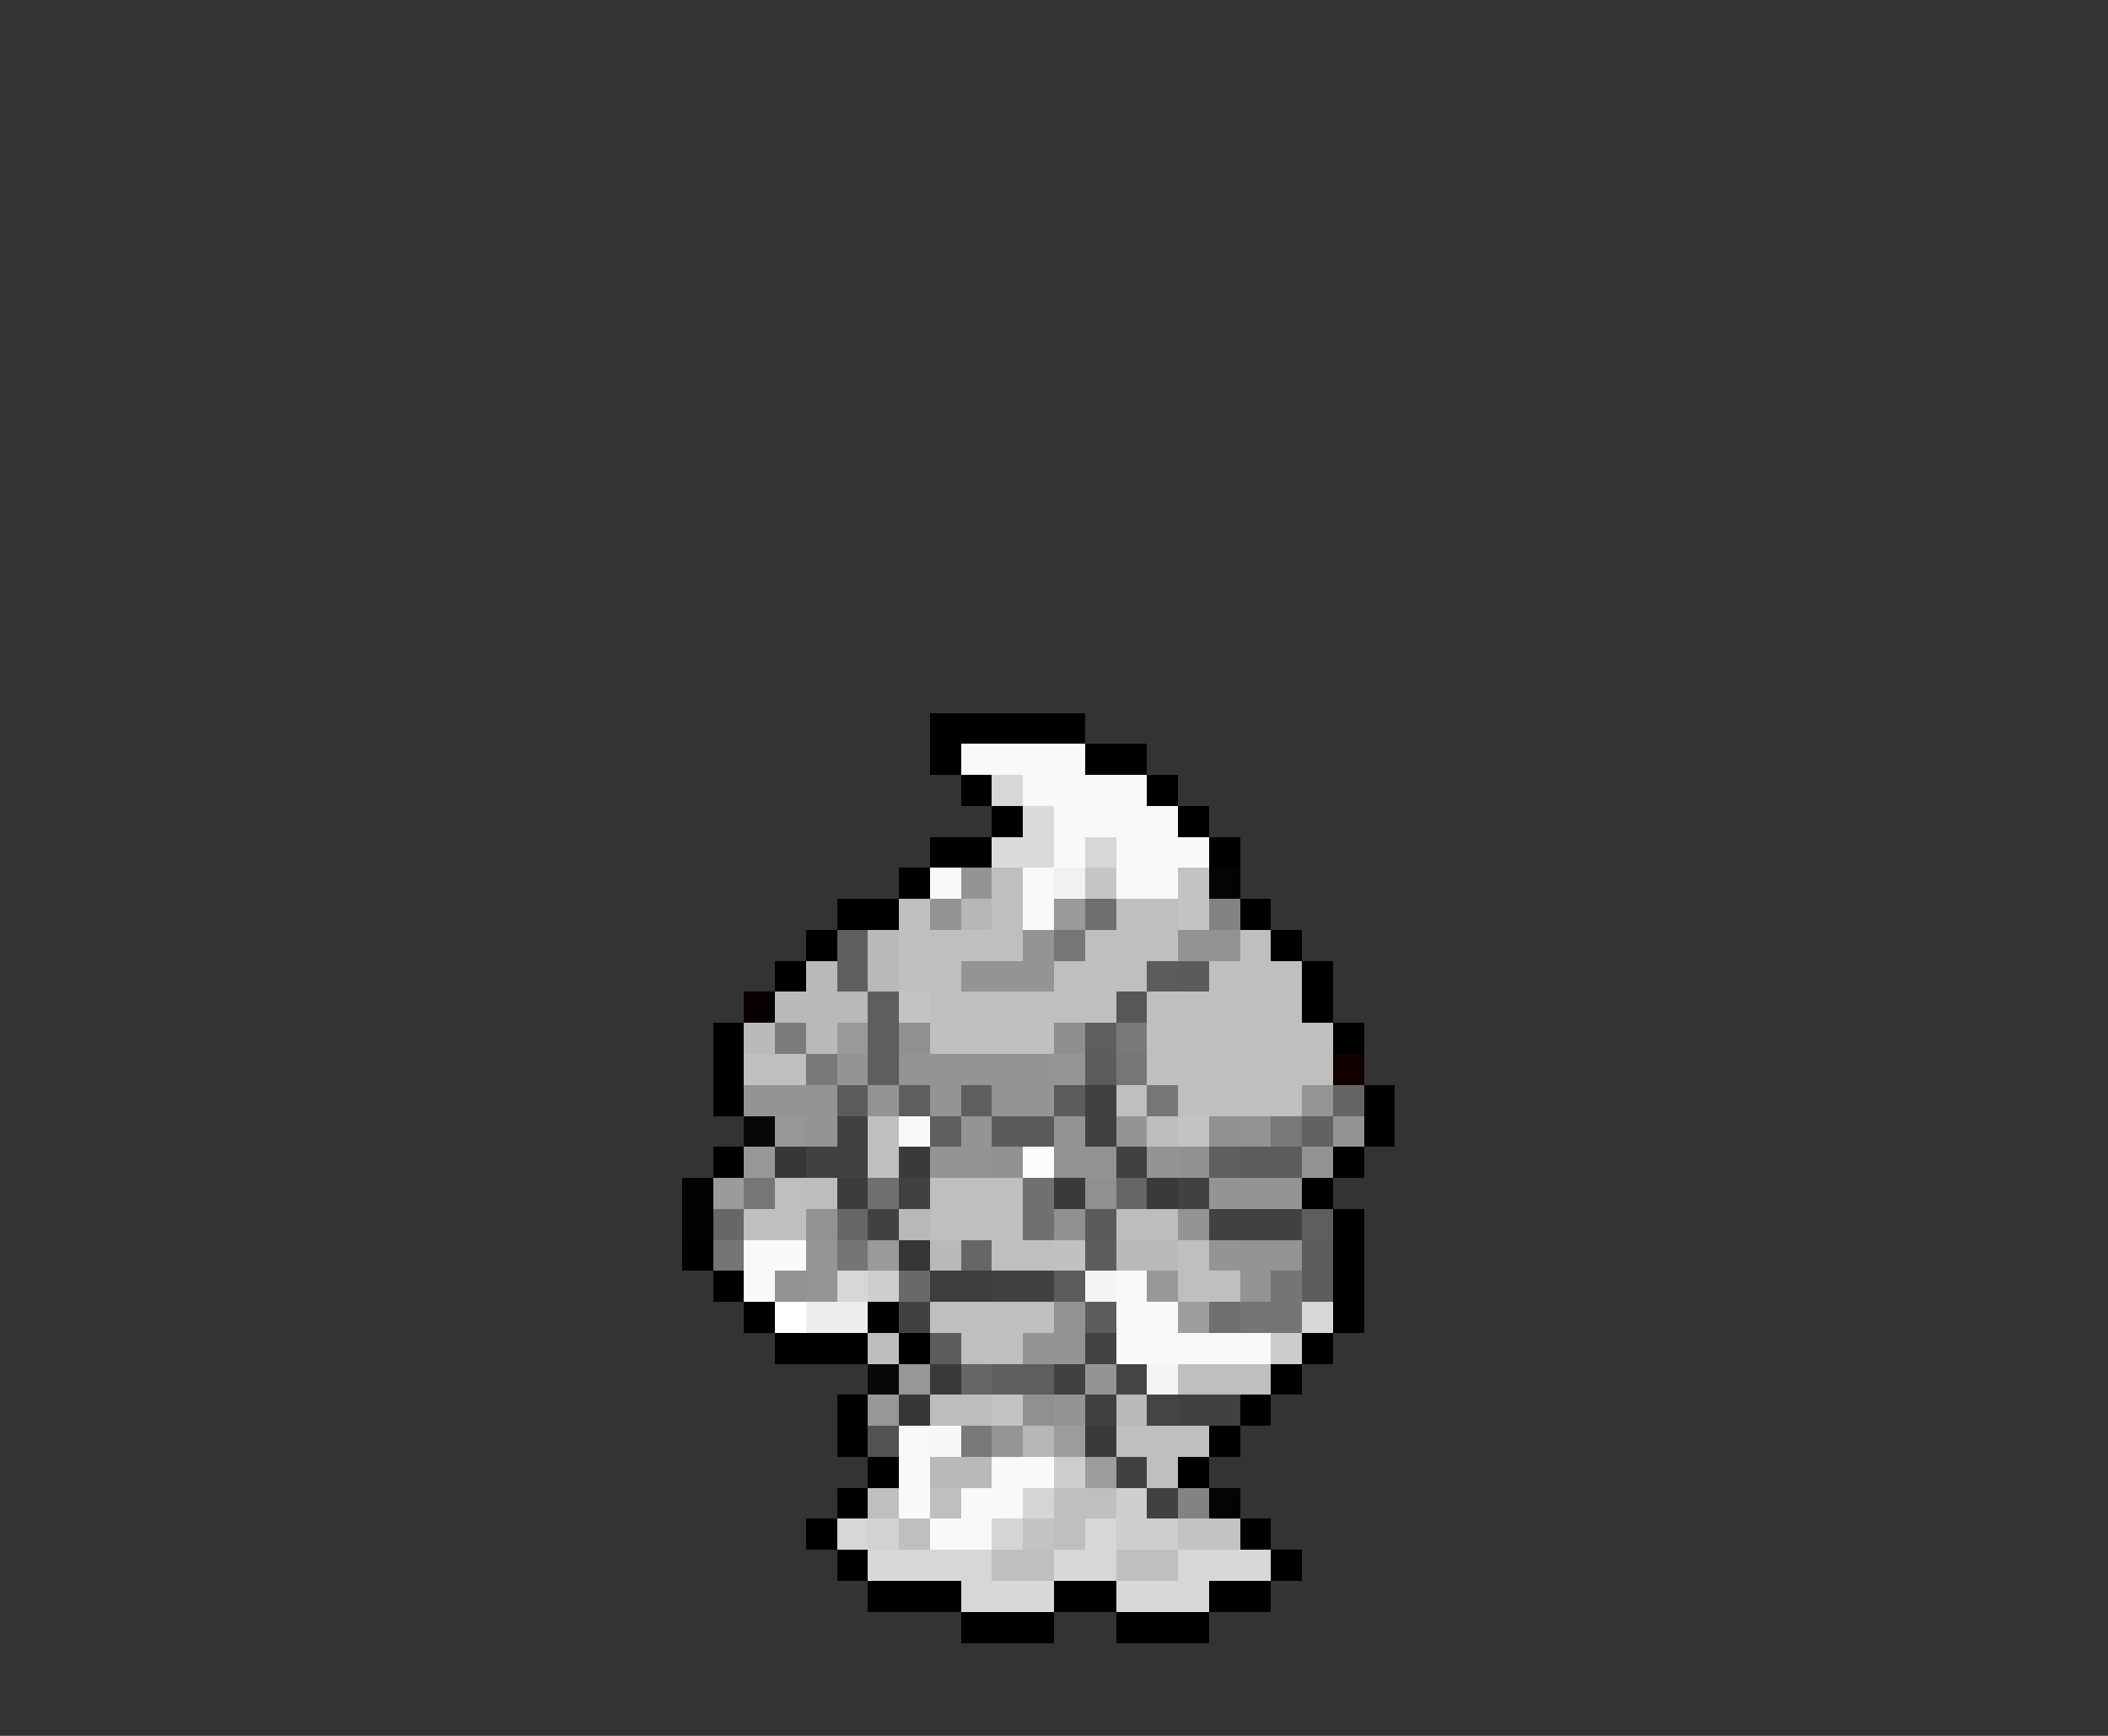 <svg xmlns="http://www.w3.org/2000/svg" viewBox="0 -0.5 68 56" shape-rendering="crispEdges">
<rect x="0" y="-0.5" width="68" height="56" fill="#333333" stroke="none"/>
<path stroke="#000000" d="M30 23h5M30 24h1M35 24h2M31 25h1M37 25h1M32 26h1M38 26h1M30 27h2M39 27h1M29 28h1M27 29h2M40 29h1M26 30h1M41 30h1M25 31h1M42 31h1M42 32h1M23 33h1M43 33h1M23 34h1M23 35h1M44 35h1M44 36h1M23 37h1M43 37h1M42 38h1M43 39h1M22 40h1M43 40h1M23 41h1M43 41h1M24 42h1M28 42h1M43 42h1M25 43h3M29 43h1M42 43h1M41 44h1M27 45h1M40 45h1M27 46h1M39 46h1M28 47h1M38 47h1M27 48h1M26 49h1M40 49h1M27 50h1M41 50h1M28 51h3M34 51h2M39 51h2M31 52h3M36 52h3" />
<path stroke="#f9f9f9" d="M31 24h4M33 25h4M34 26h4M34 27h1M36 27h3M30 28h1M33 28h1M36 28h2M33 29h1M29 36h1M24 40h2M24 41h1M36 41h1M36 42h2M36 43h5M32 47h2M29 48h1M31 48h2M30 49h2" />
<path stroke="#d7d7d7" d="M32 25h1M35 27h1M27 41h1M42 42h1M27 49h1M28 50h4M34 50h2M38 50h3M31 51h1M38 51h1" />
<path stroke="#dbdbdb" d="M33 26h1M32 27h2" />
<path stroke="#949494" d="M31 28h1M30 29h1M33 30h1M31 31h3M27 34h1M29 34h5M24 35h3M28 35h1M30 35h1M32 35h2M26 36h1M31 36h1M36 36h1M30 37h2M37 37h1M39 38h3M38 39h1M39 40h1M33 43h1M35 44h1M34 45h1" />
<path stroke="#bfbfbf" d="M32 28h1M29 29h1M32 29h1M36 29h2M29 30h4M35 30h3M40 30h1M29 31h2M34 31h3M39 31h3M30 32h6M37 32h5M30 33h4M37 33h6M24 34h2M37 34h6M36 35h1M38 35h4M28 36h1M28 37h1M25 38h1M30 38h3M24 39h2M30 39h3M32 40h2M38 40h1M38 41h2M30 42h4M31 43h2M38 44h3M36 46h3M37 47h1M28 48h1M30 48h1M34 48h2M29 49h1M34 49h1M32 50h2M36 50h2" />
<path stroke="#f1f1f1" d="M34 28h1" />
<path stroke="#c5c5c5" d="M35 28h1" />
<path stroke="#c3c3c3" d="M38 28h1M38 29h1M29 32h1M38 36h1M32 45h1M33 49h1M38 49h2" />
<path stroke="#040404" d="M39 28h1M39 48h1" />
<path stroke="#b6b6b6" d="M31 29h1" />
<path stroke="#9a9a9a" d="M34 29h1" />
<path stroke="#6f6f6f" d="M35 29h1M39 42h1" />
<path stroke="#838383" d="M39 29h1M38 48h1" />
<path stroke="#5e5e5e" d="M27 30h1M27 31h1M28 32h1M28 33h1M35 33h1M28 34h1M29 35h1M31 35h1M30 36h1M42 39h1M32 44h2" />
<path stroke="#b9b9b9" d="M28 30h1M26 31h1M28 31h1M26 32h2M26 33h1M36 40h2M36 45h1" />
<path stroke="#767676" d="M34 30h1M36 34h1M37 35h1M24 38h1" />
<path stroke="#939393" d="M38 30h2M34 36h1M40 36h1M43 36h1M34 37h2M42 37h1M40 40h2M25 41h1M40 41h1M34 42h1M34 43h1" />
<path stroke="#5d5d5d" d="M37 31h1M42 40h1M42 41h1M35 42h1M30 43h1" />
<path stroke="#5b5b5b" d="M38 31h1M32 36h2M35 39h1" />
<path stroke="#080000" d="M24 32h1" />
<path stroke="#bababa" d="M25 32h1M24 33h1M30 40h1" />
<path stroke="#575757" d="M36 32h1" />
<path stroke="#7c7c7c" d="M25 33h1" />
<path stroke="#999999" d="M27 33h1" />
<path stroke="#909090" d="M29 33h1M35 38h1M34 39h1M33 45h1" />
<path stroke="#8e8e8e" d="M34 33h1" />
<path stroke="#797979" d="M36 33h1M31 46h1" />
<path stroke="#787878" d="M26 34h1M41 36h1" />
<path stroke="#959595" d="M34 34h1M42 35h1M26 40h1M26 41h1M32 46h1" />
<path stroke="#5c5c5c" d="M35 34h1M27 35h1M34 35h1M40 37h2M35 40h1M34 41h1" />
<path stroke="#100000" d="M43 34h1" />
<path stroke="#404040" d="M35 35h1" />
<path stroke="#646464" d="M43 35h1" />
<path stroke="#080808" d="M24 36h1M28 44h1" />
<path stroke="#979797" d="M25 36h1M24 37h1M29 44h1M28 45h1" />
<path stroke="#414141" d="M27 36h1M35 36h1M26 37h2M36 37h1M29 38h1M38 38h1M28 39h1M39 39h3M32 41h2M29 42h1M34 44h1M35 45h1M38 45h2M36 47h1M37 48h1" />
<path stroke="#bdbdbd" d="M37 36h1M26 38h1M36 39h2M30 45h2" />
<path stroke="#919191" d="M39 36h1M32 37h1M38 37h1" />
<path stroke="#626262" d="M42 36h1" />
<path stroke="#373737" d="M25 37h1M29 45h1" />
<path stroke="#3a3a3a" d="M29 37h1M34 38h1M37 38h1M30 44h1M35 46h1" />
<path stroke="#fcfcfc" d="M33 37h1" />
<path stroke="#5f5f5f" d="M39 37h1" />
<path stroke="#020202" d="M22 38h1M22 39h1" />
<path stroke="#9b9b9b" d="M23 38h1M28 40h1" />
<path stroke="#3c3c3c" d="M27 38h1" />
<path stroke="#707070" d="M28 38h1M33 38h1M33 39h1" />
<path stroke="#666666" d="M36 38h1M31 40h1M31 44h1" />
<path stroke="#676767" d="M23 39h1M27 39h1" />
<path stroke="#929292" d="M26 39h1" />
<path stroke="#b8b8b8" d="M29 39h1M30 47h2" />
<path stroke="#757575" d="M23 40h1M27 40h1M41 41h1M40 42h2" />
<path stroke="#363636" d="M29 40h1" />
<path stroke="#c1c1c1" d="M34 40h1" />
<path stroke="#cecece" d="M28 41h1M34 47h1" />
<path stroke="#696969" d="M29 41h1" />
<path stroke="#3d3d3d" d="M30 41h2" />
<path stroke="#f4f4f4" d="M35 41h1M37 44h1" />
<path stroke="#989898" d="M37 41h1" />
<path stroke="#ffffff" d="M25 42h1" />
<path stroke="#eeeeee" d="M26 42h2" />
<path stroke="#9d9d9d" d="M38 42h1" />
<path stroke="#bebebe" d="M28 43h1" />
<path stroke="#424242" d="M35 43h1" />
<path stroke="#cdcdcd" d="M41 43h1" />
<path stroke="#444444" d="M36 44h1M37 45h1" />
<path stroke="#525252" d="M28 46h1" />
<path stroke="#f8f8f8" d="M29 46h1M29 47h1" />
<path stroke="#f7f7f7" d="M30 46h1" />
<path stroke="#b7b7b7" d="M33 46h1" />
<path stroke="#9c9c9c" d="M34 46h1M35 47h1" />
<path stroke="#d5d5d5" d="M33 48h1M32 49h1" />
<path stroke="#cfcfcf" d="M36 48h1M36 49h2" />
<path stroke="#d2d2d2" d="M28 49h1" />
<path stroke="#d8d8d8" d="M35 49h1M32 51h2M36 51h2" />
</svg>